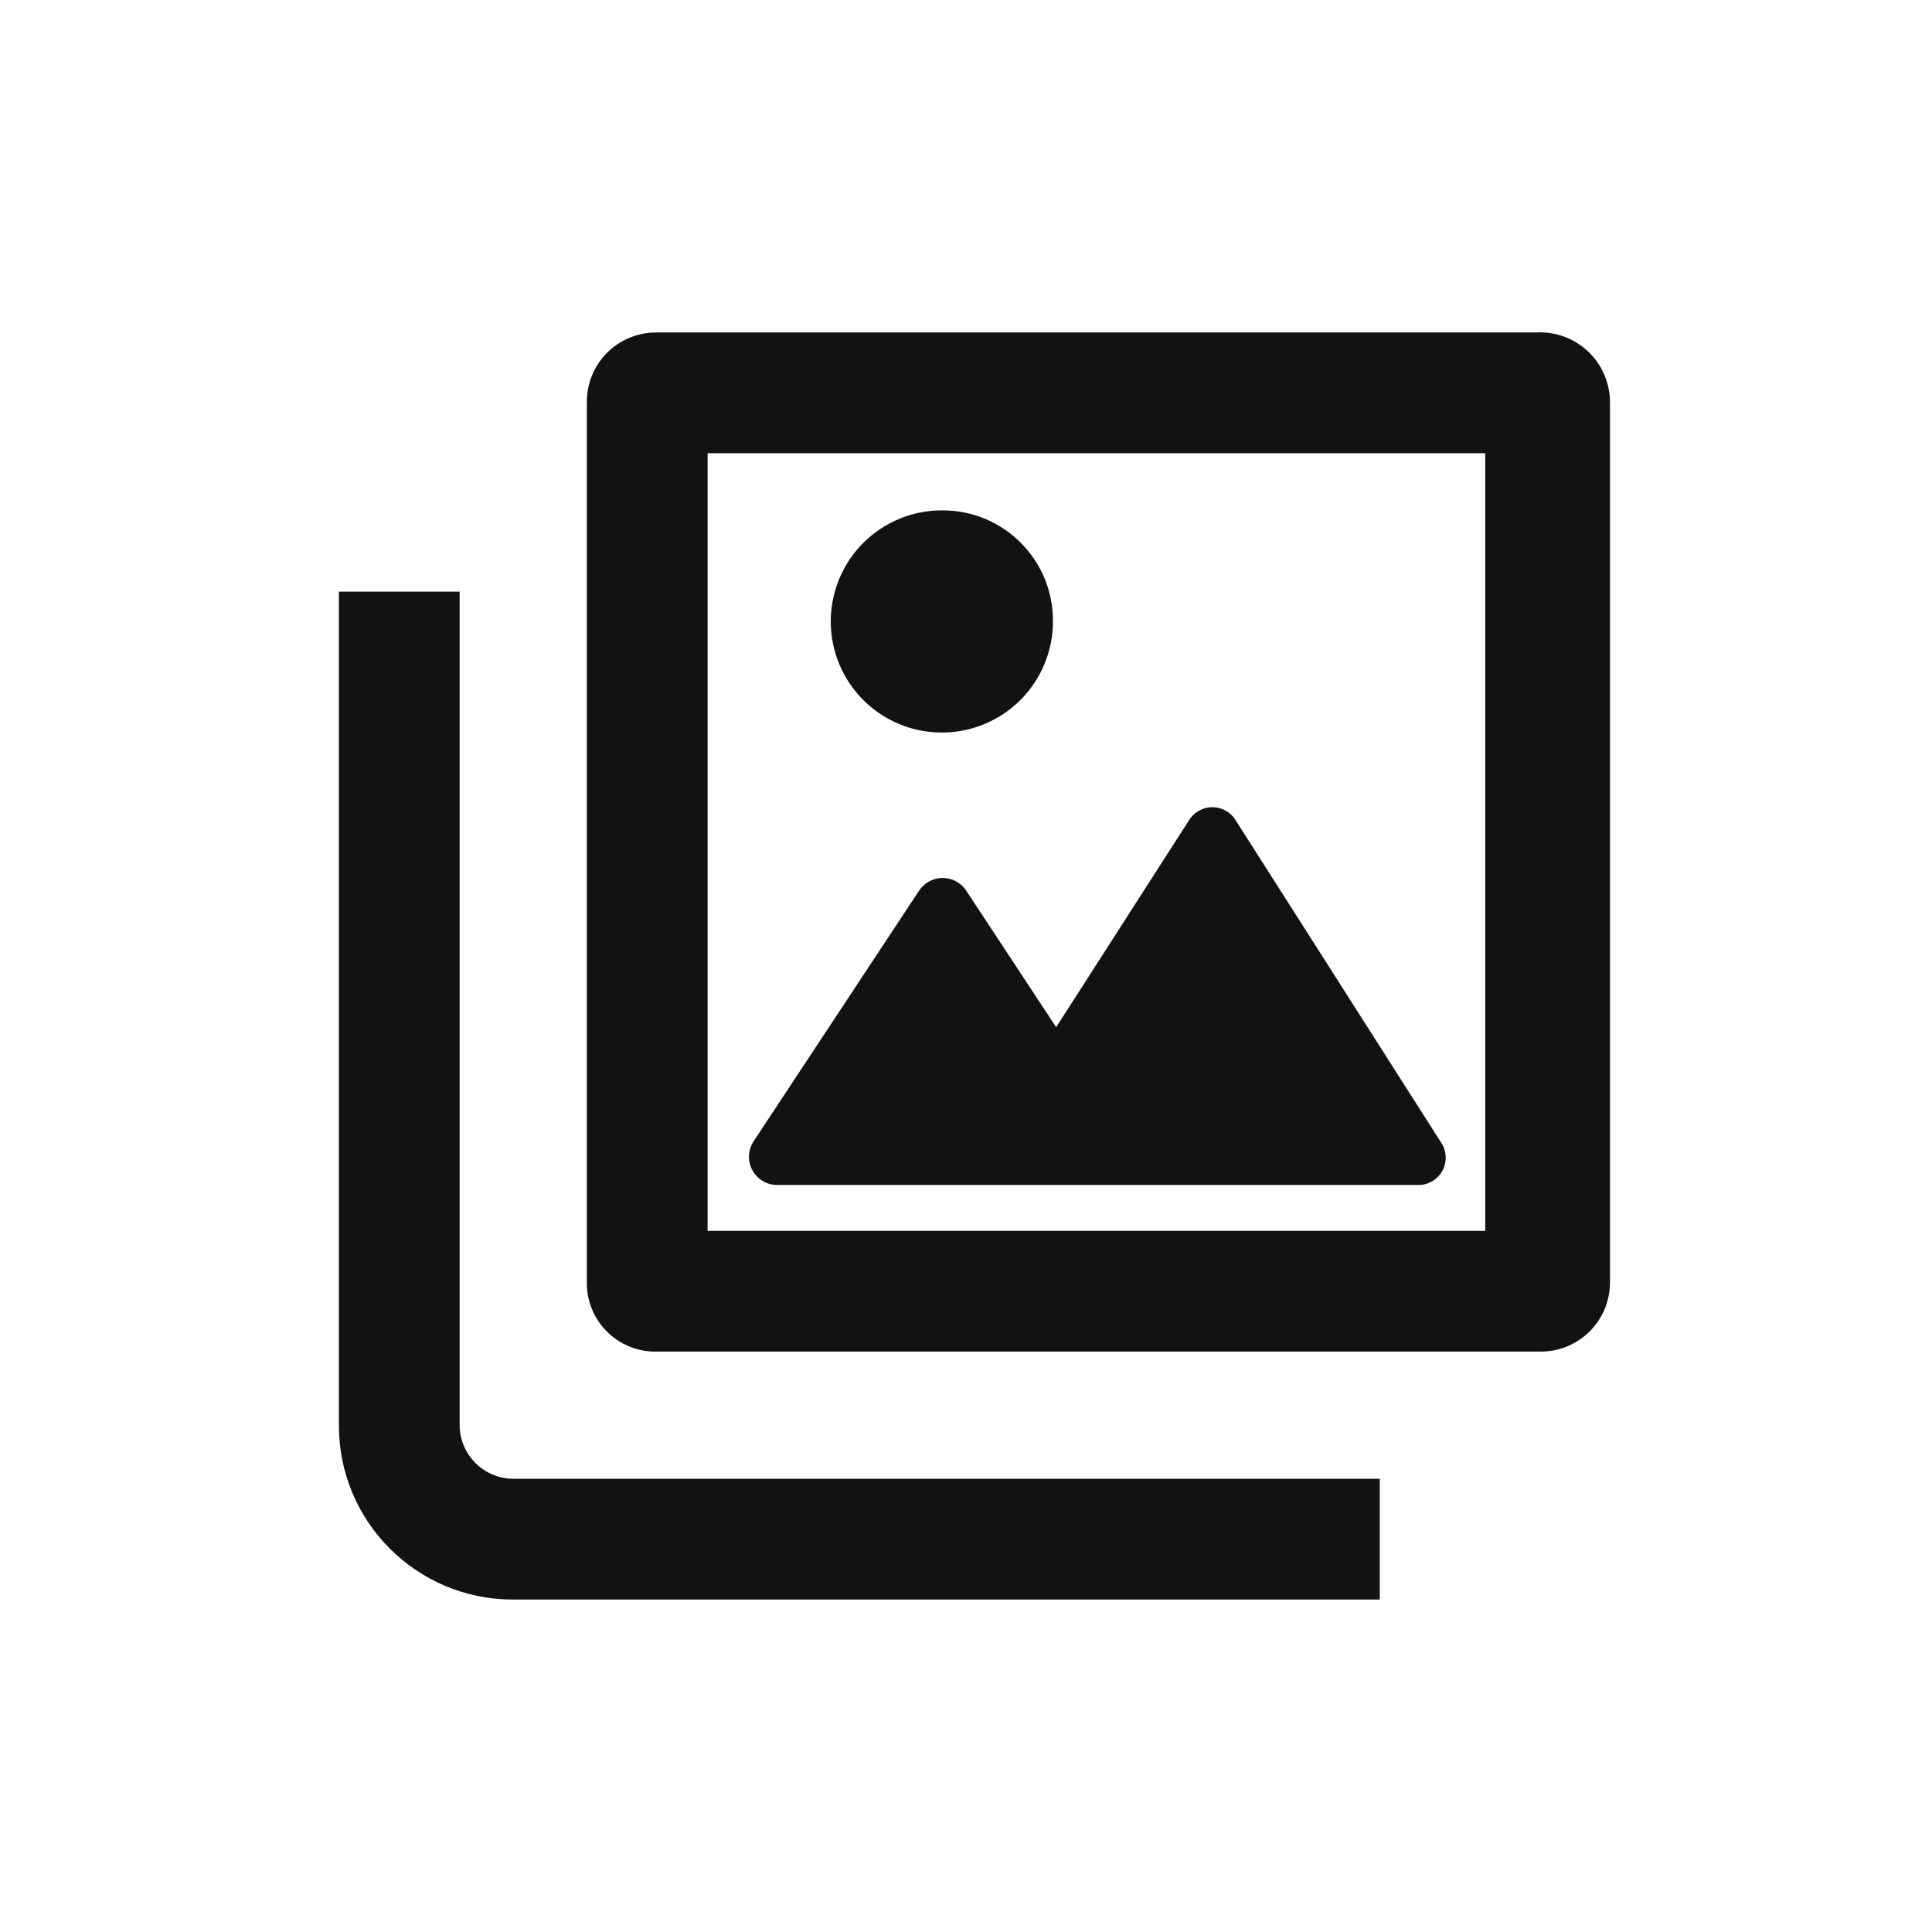 <svg width="24" height="24" viewBox="0 0 24 24" fill="none" xmlns="http://www.w3.org/2000/svg"><path fill-rule="evenodd" clip-rule="evenodd" d="M5.71 7.35V17.71C5.715 18.072 6.008 18.365 6.37 18.37H17.14V19.87H6.37C5.177 19.87 4.21 18.903 4.21 17.71V7.35H5.71ZM19.08 4.13C19.319 4.116 19.554 4.202 19.728 4.366C19.902 4.531 20 4.76 20 5V15.93C20 16.16 19.908 16.38 19.745 16.542C19.581 16.703 19.36 16.793 19.13 16.79H8.15C7.921 16.793 7.701 16.703 7.539 16.541C7.377 16.379 7.287 16.159 7.29 15.93V5C7.287 4.77 7.377 4.549 7.538 4.385C7.7 4.222 7.92 4.13 8.15 4.13H19.08ZM18.45 5.63H8.79V15.29H18.45V5.63ZM15.06 10.027C15.178 10.027 15.288 10.089 15.35 10.19L17.9 14.19C17.968 14.29 17.978 14.418 17.927 14.527C17.875 14.635 17.77 14.709 17.65 14.72H9.65C9.523 14.719 9.406 14.648 9.346 14.536C9.285 14.423 9.291 14.287 9.36 14.18L11.42 11.06C11.485 10.964 11.594 10.906 11.71 10.906C11.826 10.906 11.935 10.964 12 11.06L13.12 12.76L14.77 10.19C14.832 10.089 14.942 10.027 15.06 10.027ZM11.71 6.34C12.467 6.34 13.08 6.953 13.08 7.71C13.084 8.27 12.749 8.777 12.233 8.993C11.716 9.209 11.12 9.092 10.724 8.696C10.328 8.3 10.211 7.704 10.427 7.187C10.643 6.671 11.15 6.336 11.71 6.34Z" fill="#121212"/></svg>
